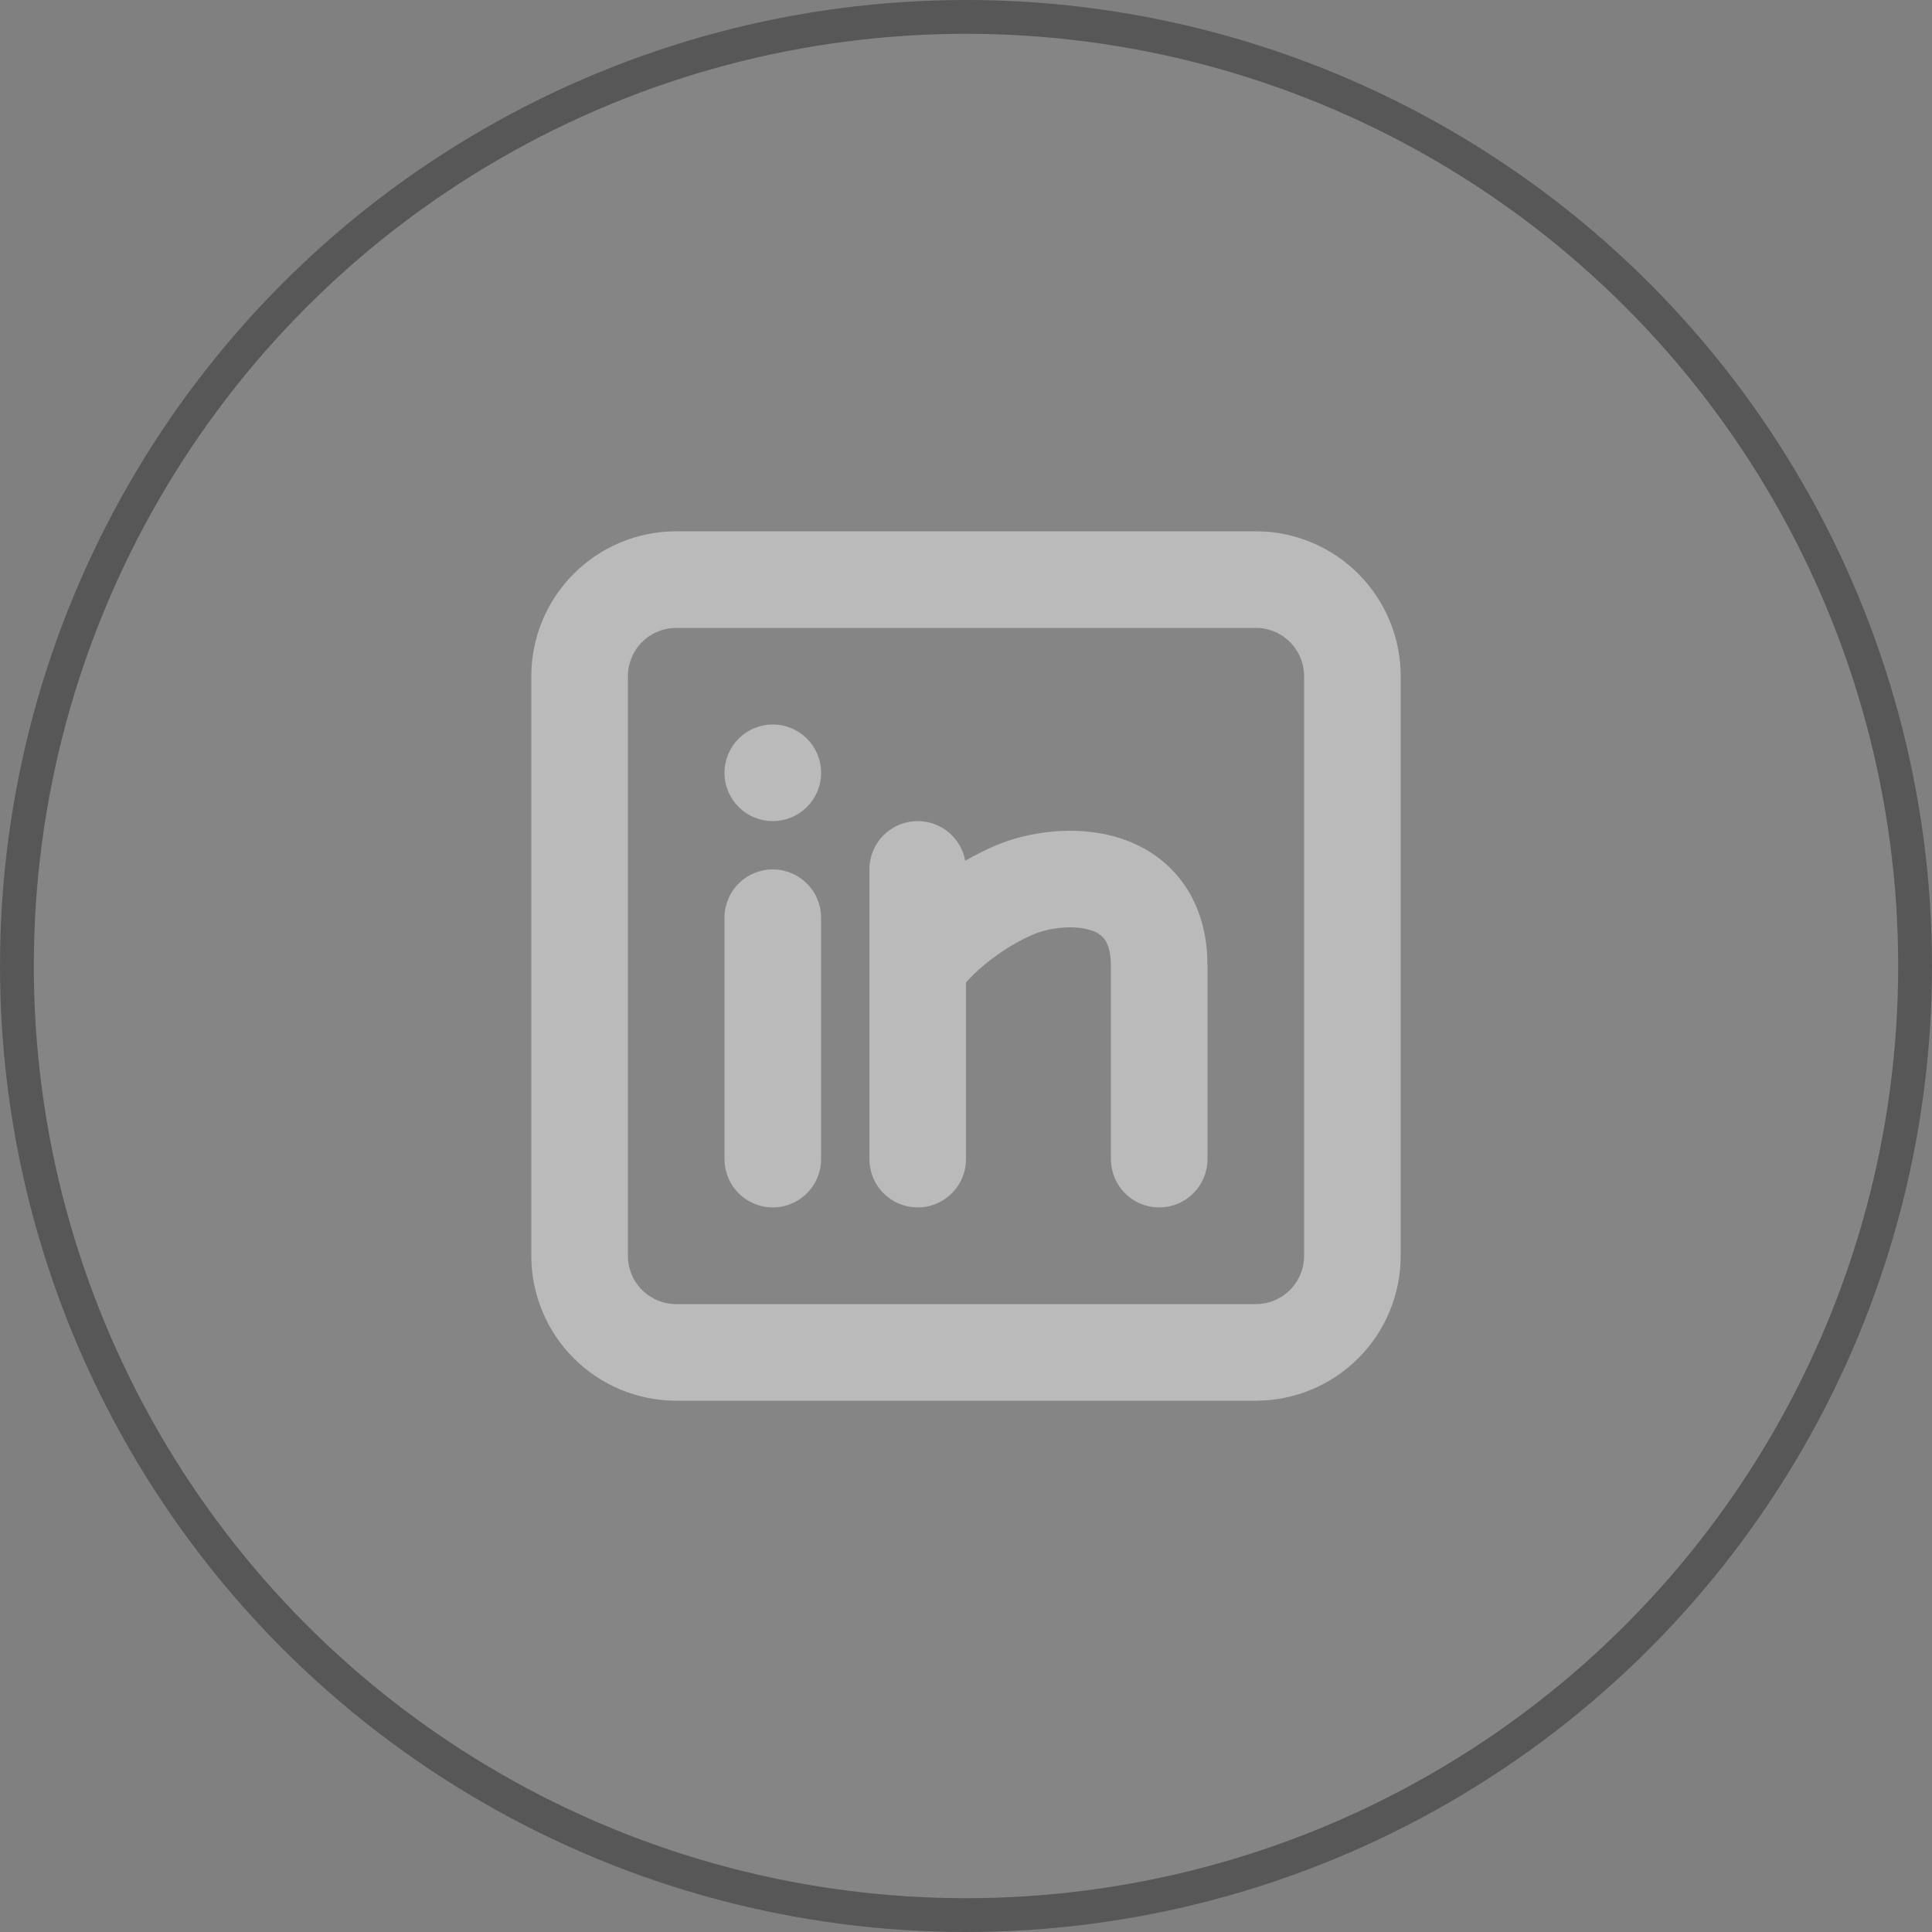 <svg width="40" height="40" viewBox="0 0 40 40" fill="none" xmlns="http://www.w3.org/2000/svg">
<rect x="0" y="0" width="40" height="40" fill="#808080" stroke="none"/>
<circle cx="20" cy="20" r="19.65" fill="white" fill-opacity="0.04" stroke="#575757" stroke-width="0.7"/>
<g clip-path="url(#clip0_587_667)">
<path d="M26 11C26.796 11 27.559 11.316 28.121 11.879C28.684 12.441 29 13.204 29 14V26C29 26.796 28.684 27.559 28.121 28.121C27.559 28.684 26.796 29 26 29H14C13.204 29 12.441 28.684 11.879 28.121C11.316 27.559 11 26.796 11 26V14C11 13.204 11.316 12.441 11.879 11.879C12.441 11.316 13.204 11 14 11H26ZM26 13H14C13.735 13 13.48 13.105 13.293 13.293C13.105 13.48 13 13.735 13 14V26C13 26.265 13.105 26.52 13.293 26.707C13.48 26.895 13.735 27 14 27H26C26.265 27 26.52 26.895 26.707 26.707C26.895 26.52 27 26.265 27 26V14C27 13.735 26.895 13.48 26.707 13.293C26.52 13.105 26.265 13 26 13ZM16 18C16.245 18 16.481 18.09 16.664 18.253C16.847 18.416 16.964 18.64 16.993 18.883L17 19V24C17 24.255 16.902 24.5 16.727 24.685C16.552 24.871 16.313 24.982 16.059 24.997C15.804 25.012 15.554 24.929 15.358 24.766C15.163 24.602 15.037 24.37 15.007 24.117L15 24V19C15 18.735 15.105 18.48 15.293 18.293C15.48 18.105 15.735 18 16 18ZM19 17C19.234 17 19.461 17.082 19.641 17.232C19.821 17.382 19.942 17.591 19.984 17.821C20.185 17.704 20.393 17.6 20.607 17.508C21.274 17.223 22.273 17.066 23.175 17.349C23.648 17.499 24.123 17.779 24.475 18.256C24.79 18.681 24.96 19.198 24.994 19.779L25 20V24C25 24.255 24.902 24.5 24.727 24.685C24.552 24.871 24.313 24.982 24.059 24.997C23.804 25.012 23.554 24.929 23.358 24.766C23.163 24.602 23.037 24.37 23.007 24.117L23 24V20C23 19.67 22.92 19.516 22.868 19.445C22.793 19.352 22.691 19.286 22.575 19.257C22.227 19.147 21.726 19.205 21.393 19.347C20.893 19.561 20.435 19.897 20.123 20.208L20 20.34V24C20 24.255 19.902 24.5 19.727 24.685C19.552 24.871 19.313 24.982 19.059 24.997C18.804 25.012 18.554 24.929 18.358 24.766C18.163 24.602 18.037 24.37 18.007 24.117L18 24V18C18 17.735 18.105 17.48 18.293 17.293C18.48 17.105 18.735 17 19 17ZM16 15C16.265 15 16.52 15.105 16.707 15.293C16.895 15.48 17 15.735 17 16C17 16.265 16.895 16.52 16.707 16.707C16.52 16.895 16.265 17 16 17C15.735 17 15.48 16.895 15.293 16.707C15.105 16.52 15 16.265 15 16C15 15.735 15.105 15.48 15.293 15.293C15.48 15.105 15.735 15 16 15Z" fill="#BABABA"/>
</g>
<defs>
<clipPath id="clip0_587_667">
<rect width="24" height="24" fill="white" transform="translate(8 8)"/>
</clipPath>
</defs>
</svg>
